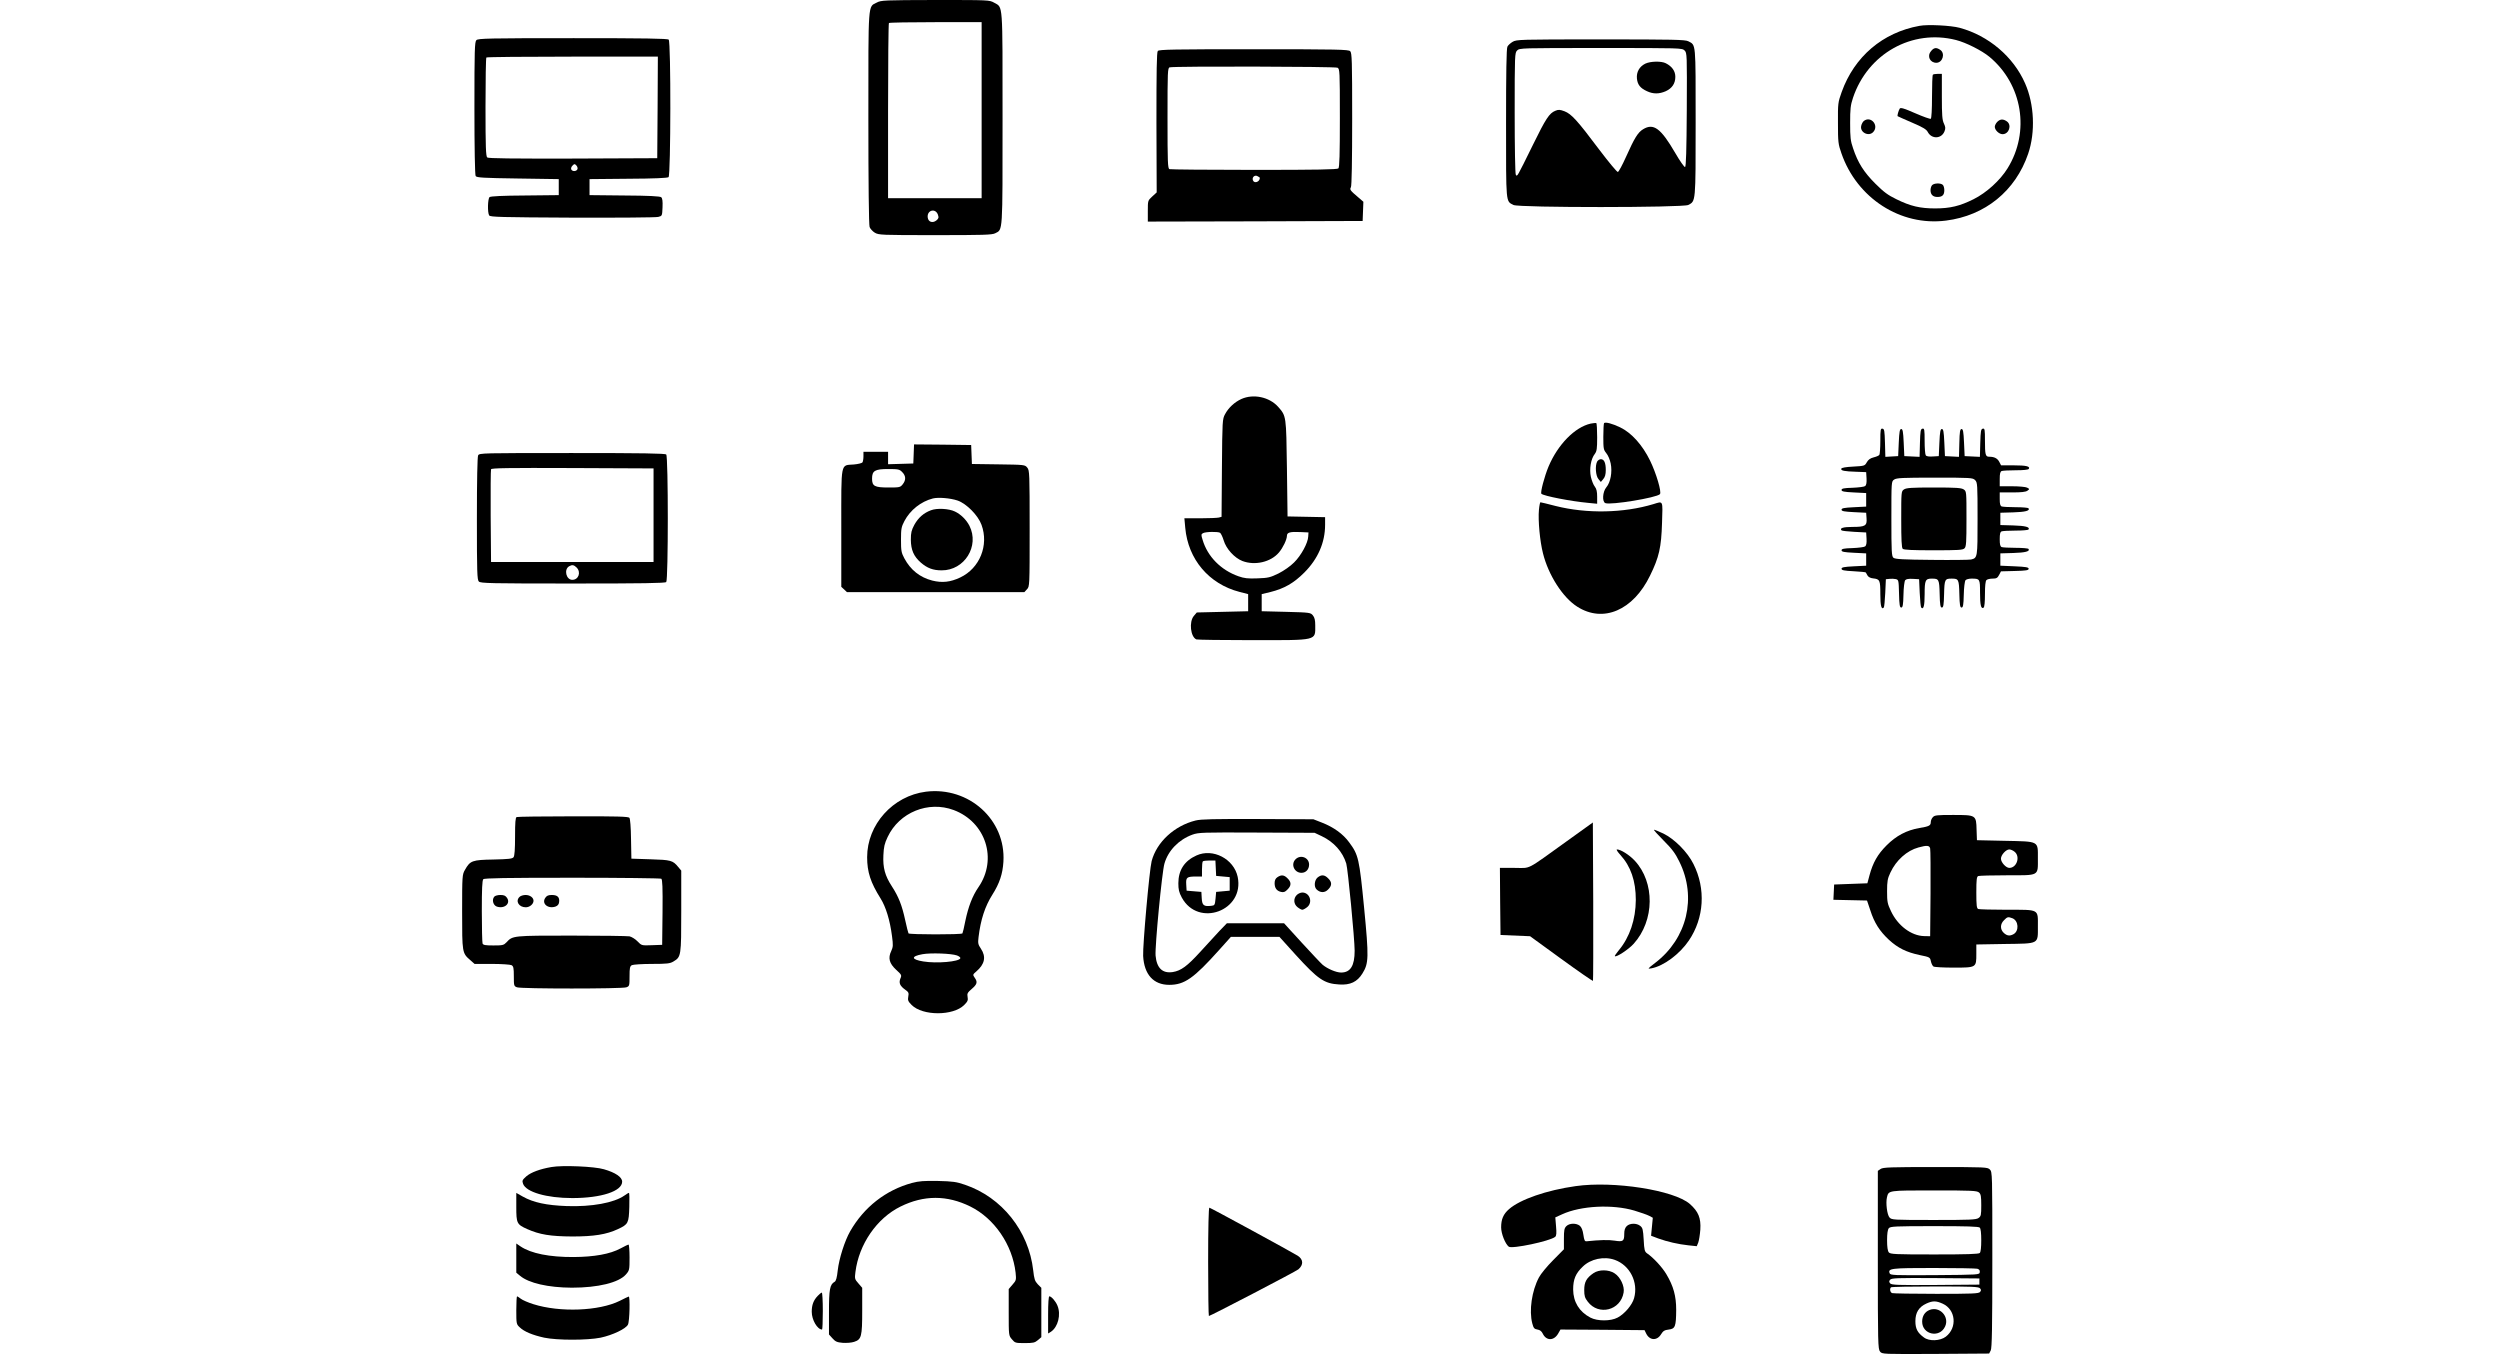 <svg version="1.2" xmlns="http://www.w3.org/2000/svg" viewBox="0 0 1280 1100" width="480" height="260"><style></style><path fill-rule="evenodd" d="m384.4 0c43.6 0 43.9 0 47.8 2.2 7.2 4.1 6.8-1.7 6.8 93.8 0 94.5 0.3 90.3-6 93.5-2.5 1.3-9.7 1.5-48.7 1.5-44 0-45.9-0.1-49.1-2-1.8-1.1-3.7-3.2-4.2-4.6-0.6-1.6-1-35.1-1-88.5 0-95.6-0.4-90.1 6.8-93.8 3.5-1.9 5.9-2 47.6-2.1zm37.6 18h-37.3c-20.6 0-37.7 0.3-38 0.7-0.4 0.3-0.7 32.5-0.7 71.5v70.8h76zm-43.8 158.6c0.4 3.7 3.9 4.9 7 2.5 1.9-1.6 2.1-2.3 1.3-4.7-2-5.6-9-3.7-8.3 2.2z"/><path fill-rule="evenodd" d="m1216.5 22.6c23.3 6.3 43.6 23.4 53.1 45.1 7.5 16.9 8.5 39.7 2.5 57.2-10.3 30.2-35 50.3-66.8 54.3-36.8 4.7-72.3-18.2-84.9-54.7-2.6-7.4-2.8-9.1-2.8-24.5-0.1-16 0-16.8 3-25.2 10.3-28.8 33.3-48.4 63.2-53.8 6.7-1.3 25.7-0.3 32.7 1.6zm-86.7 56.9c-2 6-2.3 9-2.3 20.5 0 11.6 0.3 14.5 2.4 20.5 3.9 11.7 8.7 19.3 18 28.6 6.9 6.9 10.3 9.4 17.1 12.7 11.5 5.7 19.4 7.5 31.5 7.5 12.2 0 20.1-1.9 31.3-7.5 10.4-5.2 21.5-15.2 27.6-25.1 18.4-29.7 12.1-68.2-14.7-90.5-6.3-5.2-19-11.6-27.2-13.7-35.7-9.1-71.7 11.1-83.7 47z"/><path  d="m1200.8 40.6c4.1 2.9 1.8 10.4-3.3 10.4-5.1 0-7.7-5.3-4.4-9.3 2.3-3.1 4.5-3.4 7.7-1.1z"/><path  d="m1198.7 60h3.3v18.5c0 15.1 0.3 19.1 1.7 21.9 1.3 2.9 1.4 3.9 0.4 6.4-2.5 6.1-10.4 6.3-13.5 0.5-1.1-2.2-3.9-3.9-12.8-7.7-6.2-2.7-11.5-5-11.7-5.2-0.5-0.4 0.7-4.6 1.7-6.2 0.7-1 3.5-0.2 12.6 3.8 6.4 2.8 12.1 4.8 12.6 4.5 0.6-0.4 1-7.8 1-17.9 0-9.5 0.3-17.6 0.7-17.9 0.3-0.4 2.1-0.7 4-0.7z"/><path  d="m1146.3 107.2c-3.7 4.1-11.1 0.3-9.8-5 0.3-1.5 1.3-3.3 2.2-4 5.7-4.3 12.4 3.7 7.6 9z"/><path  d="m1254.8 98.6c4.2 2.9 1.8 10.4-3.5 10.4-2.8 0-6.3-3.3-6.3-6 0-1.1 0.9-2.9 2-4 2.4-2.4 4.8-2.5 7.8-0.4z"/><path  d="m1202.8 150.2c0.7 0.7 1.2 2.6 1.2 4.3 0 3.9-1.6 5.5-5.6 5.5-3.6 0-5.6-1.9-5.6-5.5 0-1.4 0.5-3.2 1.2-4 1.5-1.8 7.1-2 8.8-0.3z"/><path fill-rule="evenodd" d="m89.9 31c58.3 0 77 0.3 77.9 1.2 1.9 1.9 1.7 110.1-0.1 111.7-0.9 0.7-11.6 1.2-32.8 1.3l-31.4 0.3v13l28.4 0.3c19.5 0.1 28.9 0.6 29.8 1.4 1 0.8 1.3 3.1 1.1 8.1-0.3 7.1-0.3 7.1-3.5 7.9-1.8 0.5-33.2 0.7-69.8 0.6-57.9-0.3-66.7-0.5-67.5-1.8-1.5-2.3-1.2-13.6 0.3-14.9 0.9-0.7 10.6-1.2 28.8-1.3l27.4-0.3v-13l-33.3-0.5c-28.1-0.4-33.4-0.7-34.2-2-0.6-0.9-1-23.1-1-55.2 0-47.5 0.2-53.8 1.6-55.2 1.4-1.4 9.9-1.6 78.3-1.6zm69.1 15h-69.3c-38.2 0-69.7 0.3-70 0.7-0.4 0.3-0.7 18.5-0.7 40.3 0 32.3 0.3 40 1.4 40.9 0.9 0.8 20 1 69.7 0.9l68.4-0.3 0.3-41.3zm-66.2 88.4c-1.3-1.4-1.7-1.4-3.1 0.1-0.9 0.8-1.4 2.2-1.1 3 0.8 2 4.3 1.9 5.1-0.1 0.3-0.8-0.1-2.2-0.9-3z"/><path fill-rule="evenodd" d="m924.8 32c58.6 0 68.7 0.2 71.2 1.5 6.3 3.3 6 0.1 6 65.8 0 65.6 0.1 64-6 67.2-4.4 2.2-137.6 2.3-142 0-6.3-3.3-6-0.1-6-66.3 0-40.7 0.3-61 1.1-62.3 0.5-1.1 2.5-2.9 4.2-3.9 3.1-1.9 5.6-2 71.5-2zm0.2 7c-64.7 0-66 0-68 2-1.9 1.9-2 3.3-2 50.7 0 27.9 0.4 49.4 0.9 50.2 1.2 1.8 0.7 2.6 14-24.4 10.4-21.2 13.2-25.5 18.1-27.5 2.6-1.1 3.7-1 7.5 0.4 5.6 2.2 10.3 7.3 28 30.9 7.7 10.2 14.6 18.5 15.3 18.4 0.7-0.1 3.7-5.7 6.7-12.4 6.7-15 9.6-19.8 13.8-22.3 8.5-5.2 14.4-0.9 26.2 19.4 3.7 6.4 7.3 11.5 7.9 11.3 0.8-0.3 1.2-13.4 1.4-46.5 0.2-45.1 0.2-46.2-1.8-48.2-2-2-3.2-2-68-2z"/><path  d="m977.8 51.4c5.1 2.6 7.7 6.4 7.7 11q0 8.1-7.8 11.7c-5.3 2.3-10.1 2.4-15.2 0-5.5-2.5-7.7-5.3-8.2-10.3-0.5-5.3 2-9.7 6.8-12.1 4.2-2 13.1-2.2 16.7-0.3z"/><path fill-rule="evenodd" d="m643.1 40c68.4 0 76.9 0.2 78.3 1.6 1.4 1.4 1.6 7.7 1.6 55 0 34.6-0.4 54.2-1 55.4-1.1 2.1-0.9 2.5 6.4 8.7l3.7 3.2-0.6 15.6-87.2 0.3-87.3 0.2v-8.5c0-8.6 0-8.6 3.6-11.9l3.6-3.3-0.2-56.7c0-41.8 0.2-57.2 1.1-58.2 1-1.2 13.4-1.4 78-1.4zm-68.3 14.7c-1.7 0.4-1.8 3.2-1.8 41.3 0 36.3 0.2 40.9 1.6 41.4 0.9 0.3 31.8 0.6 68.8 0.6 50.9 0 67.5-0.3 68.4-1.2 0.9-0.9 1.2-11.4 1.2-41 0-38.3-0.1-39.8-1.9-40.8-1.9-1-132.5-1.3-136.3-0.3zm71.3 88.4c-2.3-1.3-4.7 1-3.7 3.4 1.1 2.9 5.6 1.2 5.6-2 0-0.3-0.9-0.9-1.9-1.4z"/><path fill-rule="evenodd" d="m662.9 330.5c6.6 7.6 6.5 7 7.1 50l0.5 39 15.3 0.3 15.2 0.3v6.2c0 14.4-5.8 27.7-16.9 38.8-8.6 8.6-16.3 13-27.5 15.8l-7.1 1.7v13.9l19.8 0.5c19.4 0.5 19.9 0.6 21.8 2.9 1.4 1.7 1.9 3.9 1.9 8.1 0 12.6 2.4 12-50.9 12-24.2 0-44.7-0.3-45.6-0.6-4.8-1.9-6.2-14.3-2.1-19.1l2.4-2.8 20.9-0.5 20.8-0.5v-13.9l-7-1.8c-24.8-6.4-41.8-26.4-44.1-52.1l-0.7-7.7h12.9c7.1 0 13.9-0.3 15.1-0.6l2.2-0.6 0.3-39.7c0.3-38.4 0.4-39.7 2.5-43.6 2.8-5.3 7.8-9.9 13.3-12.4 9.8-4.4 22.8-1.6 29.9 6.4zm-61.1 102.6c-1.5 0.8-1.6 1.4-0.3 5.4 4 13.6 14.9 24.6 29.1 29.6 4.8 1.7 7.7 2 15.5 1.7 8.7-0.3 10.3-0.7 17.1-4 4.5-2.3 9.5-5.8 12.6-8.9 5.8-5.7 11.3-15.9 11.5-21.1l0.2-3.3-6.5-0.3c-8.6-0.4-11 0.3-11 3.1-0.1 3.1-3.2 9.6-6.5 13.5-6.6 7.8-19.5 10.8-29.7 6.9-6.4-2.5-13.2-9.9-15.2-16.8-0.9-2.9-2.2-5.6-2.9-6.1-1.7-1.1-11.9-0.9-13.9 0.3z"/><path  d="m921.3 343.7c0.4 0.2 0.7 5.4 0.7 11.5 0 9.4-0.3 11.3-1.9 13.5-3.2 4-4.6 12.3-3.2 18.7 0.7 3 2.1 6.6 3.2 7.9 1.4 1.8 1.9 4.1 1.9 8.2v5.7l-7.2-0.7c-14.2-1.3-36.2-5.6-38.1-7.4-1-1 2.5-14.2 5.8-22.1 7.6-18 21.4-32 34.2-34.9 2.1-0.4 4.1-0.6 4.6-0.4z"/><path  d="m940.6 347.1c9.2 4.4 18.1 14.2 24.4 27.1 5 10.3 9.5 25.5 8 27.2-2.7 2.9-39.8 9-44.3 7.3-2.8-1-2.3-9.2 0.7-12.8 3.5-4.1 5-12.5 3.6-19.4-0.6-3-2.2-6.8-3.6-8.4-2.2-2.7-2.4-3.7-2.4-13.3 0-5.8 0.3-10.7 0.6-11.1 1.1-1.1 6.7 0.4 13 3.4z"/><path fill-rule="evenodd" d="m1153.8 348.2c1.5 0.3 1.7 1.8 2 11.6l0.3 11.3 10.4-0.6 0.5-11c0.4-8.9 0.8-11 2-11 1.2 0 1.6 2.1 2 11l0.5 11 12.4 0.6 0.3-11.3c0.3-9.8 0.5-11.3 2.1-11.6 1.5-0.3 1.7 0.7 1.7 10 0 5.7 0.4 10.9 0.9 11.6 0.5 0.9 2.5 1.2 5.7 1l4.9-0.3 0.5-11c0.4-8.9 0.8-11 2-11 1.2 0 1.6 2.1 2 11l0.5 11 11.4 0.6 0.3-11.3c0.2-9.3 0.6-11.3 1.8-11.3 1.2 0 1.6 2.1 2 11l0.5 11 12.4 0.6 0.3-11.3c0.3-9.8 0.5-11.3 2.1-11.6 1.5-0.3 1.7 0.7 1.7 9.6 0 11.6 0.4 13.2 3.4 13.2 4.2 0 6.7 1.3 8.2 4.1l1.5 2.9h10.2c10.2 0 13.6 0.8 12.3 2.9-0.5 0.7-4.4 1.1-10.6 1.1-5.4 0-10.5 0.3-11.4 0.6-1.2 0.5-1.6 2.1-1.6 6.5v5.9h10.1c5.5 0 11 0.5 12.1 1.1 2.1 1.1 2.1 1.2 0.3 2.5-1.3 1-5 1.4-12.2 1.4h-10.3v5.4c0 4 0.4 5.5 1.6 6 0.9 0.3 6 0.6 11.4 0.6 5.4 0 10.1 0.4 10.4 0.9 1.3 2-2.6 3-12.5 3.3l-10.4 0.3v10l10.4 0.3c9.9 0.3 13.8 1.3 12.5 3.3-0.3 0.5-5 0.9-10.4 0.9-5.4 0-10.5 0.3-11.4 0.6-1.2 0.5-1.6 2-1.6 6.4 0 4.4 0.4 5.9 1.6 6.4 0.9 0.3 6 0.6 11.4 0.6 5.4 0 10.1 0.4 10.4 0.9 1.3 2-2.6 3-12.5 3.3l-10.4 0.3v10l11.5 0.5c9.3 0.4 11.5 0.8 11.5 2 0 1.2-2 1.6-11.2 1.8l-11.3 0.3-1.5 2.9c-1.3 2.5-2.2 3-5.3 3-2.1 0-4.3 0.5-5 1.2-0.8 0.8-1.2 4.8-1.2 11.4 0 6.5-0.4 10.5-1.1 11-2.1 1.3-2.9-2.1-2.9-12.2 0-11.3-0.1-11.4-7-11.4-2 0-4.2 0.6-4.8 1.3-0.6 0.7-1.3 6-1.4 11.8-0.2 8.4-0.6 10.4-1.8 10.4-1.2 0-1.6-2-1.8-11-0.3-11.9-0.6-12.5-6.2-12.5-5.6 0-5.9 0.6-6.2 12.5-0.2 9-0.6 11-1.8 11-1.2 0-1.6-2-1.8-11-0.3-11.9-0.6-12.5-6.3-12.5-5.3 0-5.9 1.2-5.9 12.6 0 9.5-0.9 12.9-2.8 10.9-0.4-0.4-0.9-5.7-1.2-11.8l-0.5-11.2-5.1-0.3c-3.4-0.2-5.5 0.2-6.2 1.1-0.6 0.7-1.3 5.9-1.4 11.8-0.2 8.4-0.6 10.4-1.8 10.4-1.2 0-1.6-2-1.8-11.2-0.3-10.9-0.3-11.3-2.6-11.9-1.3-0.3-3.7-0.4-5.2-0.2l-2.9 0.3-0.5 11.2c-0.3 6.1-0.8 11.4-1.2 11.8-1.9 2-2.8-1.4-2.8-10.9 0-11.4-0.4-12.2-5.9-12.8-2.1-0.2-3.8-1.1-4.5-2.3-0.6-1.1-1.2-2.2-1.4-2.5-0.2-0.3-4.7-0.7-10-1-7.7-0.4-9.7-0.8-9.7-2 0-1.2 2-1.6 10-2l10-0.5v-10l-10-0.5c-8-0.4-10-0.8-10-2 0-1.2 1.8-1.6 8.9-1.8 5-0.2 9.6-0.8 10.3-1.4 0.9-0.7 1.3-2.8 1.1-6.2l-0.3-5.1-9.7-0.5c-5.3-0.3-9.9-0.8-10.3-1.2-1.8-1.8 1.3-2.8 8.9-2.8 10.3 0 11.9-0.9 11.4-7l-0.3-4.5-10-0.5c-8-0.4-10-0.8-10-2 0-1.2 2-1.6 10-2l10-0.5v-11l-10-0.5c-8-0.4-10-0.8-10-2 0-1.2 1.8-1.6 8.9-1.8 5-0.2 9.6-0.8 10.3-1.4 0.9-0.7 1.3-2.8 1.1-6.2l-0.3-5.1-8-0.3c-9.7-0.3-12.8-0.9-12.2-2.5 0.2-0.8 3.7-1.4 9.7-1.7 9.1-0.5 9.4-0.6 11-3.5 1.2-2.1 2.8-3.3 5.6-4 2.1-0.5 4.2-1.4 4.6-2 0.4-0.5 0.8-5.6 0.8-11.3 0-9.3 0.2-10.3 1.8-10zm42.4 39.8c-26.2 0-31.1 0.2-33 1.6-2.2 1.5-2.2 1.6-2.2 31.8 0 27 0.2 30.5 1.7 31.7 1.3 1.1 7.9 1.5 31.2 1.7 16.3 0.2 30.6 0 31.8-0.3 5.3-1.3 5.3-1.4 5.3-33.1 0-28.1-0.1-29.5-2-31.4-1.9-1.9-3.3-2-32.8-2z"/><path  d="m1195.5 396c18.3 0 22.4 0.3 24.3 1.6 2.2 1.5 2.2 1.9 2.2 23.9 0 19-0.2 22.6-1.6 23.9-1.3 1.4-5 1.6-25.3 1.6-17.1 0-24-0.3-24.9-1.2-0.9-0.9-1.2-7.6-1.2-23.9 0-22.4 0-22.8 2.2-24.3 1.9-1.3 6-1.6 24.3-1.6z"/><path fill-rule="evenodd" d="m367.1 361l23.2 0.2 23.2 0.3 0.6 15.4 21.5 0.3c21.3 0.3 21.6 0.3 23.5 2.7 1.8 2.2 1.9 4.6 1.9 49.4 0 47 0 47.1-2.2 49.4l-2.1 2.3h-144.1l-2.3-2.2-2.3-2.1v-47.7c0-55-0.8-50.8 10.2-51.7 3.5-0.3 6.6-1.1 7-1.7 0.4-0.6 0.8-2.8 0.8-4.9v-3.7h20v10.1l10.3-0.3 10.2-0.3 0.3-7.8zm-21.1 20c-10.7 0-13 1.4-13 7.8 0 6.1 2 7.2 13.3 7.2 9.1 0 9.6-0.1 11.6-2.6 2.8-3.5 2.6-6.9-0.4-9.9-2.2-2.3-3.2-2.5-11.5-2.5zm36.4 23.9c-9.7 2.5-18.4 9.4-23.1 18.3-2.5 4.8-2.8 6.3-2.8 15.3 0 8.9 0.3 10.5 2.7 15 5 9.4 12.6 15.5 22.7 18.1 8 2 14.7 1.3 22.7-2.5 15.9-7.5 23.4-26.2 17.3-42.8-2.8-7.7-12.2-17.2-19.4-19.7-5.9-2-15.7-2.8-20.1-1.7z"/><path  d="m400.3 415.5c4.8 2.3 9.2 6.6 11.8 11.6 8.3 16.5-4 36.3-22.6 36.2-7 0-11.7-1.8-16.9-6.3-5.8-5.1-8-10.3-8.1-18.5 0-5.9 0.5-7.8 2.9-12.3 3.2-5.7 7.5-9.5 13.4-11.7 4.8-1.9 14.6-1.4 19.5 1z"/><path fill-rule="evenodd" d="m89.3 368c57.2 0 75.6 0.3 76.5 1.2 1.7 1.7 1.7 101.9 0 103.6-0.9 0.9-19.1 1.2-75.9 1.2-66.6 0-74.9-0.2-76.3-1.6-1.4-1.4-1.6-7.4-1.6-51 0-32.2 0.4-50.2 1-51.5 1-1.9 2.9-1.9 76.3-1.9zm66.2 12.5l-65.8-0.3c-52.2-0.2-65.9 0-66.2 1-0.3 0.7-0.4 18-0.3 38.3l0.3 37h132zm-68.6 79.5c-4.4 2.6-2.4 11 2.6 11 5.1 0 7.3-6.2 3.5-10-2.2-2.2-3.7-2.4-6.1-1z"/><path  d="m925 373c2.7 0 4 3 4 8.8 0 3.5-0.6 5.7-2 7.3l-2 2.4-2-2.4c-2.2-2.6-2.8-10.8-1-14.2 0.6-1 1.9-1.9 3-1.9z"/><path  d="m875.9 408c0.3 0 5.9 1.3 12.3 3 25.4 6.4 55.3 5.8 79.5-1.5 8.1-2.5 7.6-3.5 7 15.2-0.6 20-2.4 27.9-9.7 42.8-13.7 28.3-38.1 38.8-59.2 25.3-11.7-7.4-23.4-25.6-27.8-43.3-2.5-9.7-4.1-26.8-3.3-35.3 0.3-3.4 0.9-6.2 1.2-6.2z"/><path fill-rule="evenodd" d="m439.7 700c-0.6 9.8-3.1 17.5-9 26.8-6 9.5-9.5 20.3-11.2 34.4-0.6 5-0.4 6 1.9 9.4 4.4 6.6 3.2 12.6-3.8 18.6-2.8 2.4-2.9 2.6-1.3 4.9 2.6 3.6 2.1 5.4-2.3 9.2-3.5 3-3.9 3.8-3.4 6.5 0.5 2.7 0.1 3.7-2.8 6.6-8.9 8.9-33.7 8.9-42.6 0-3-3-3.3-3.9-2.8-6.8 0.6-3 0.3-3.7-2.4-5.6-4.4-3.1-5.4-5.6-4-9.1 1.2-2.7 1-3.1-3.4-7.1-5.6-5.2-6.8-9.5-4-15.3 1.5-3.3 1.6-4.7 0.6-12.1-1.7-13.1-5-23.7-9.3-30.6-8.1-12.9-10.9-21.4-10.9-33.5 0-26.5 20.9-49.8 47.8-53.2 34.9-4.3 65 22.9 62.9 56.9zm-94-20.2c-2.6 5.4-3.2 8.2-3.5 14.9-0.5 10.2 1.3 16.7 6.9 25.3 5.5 8.5 8.2 15.4 10.8 27.4 1.2 5.5 2.4 10.3 2.7 10.8 0.7 1 43.1 1.1 43.8 0 0.3-0.5 1.4-5.1 2.4-10.3 2.4-11.4 5.7-20.1 10.6-27.2 15.7-22.8 6-52.9-20.1-62.7-20.6-7.7-44.2 1.9-53.6 21.8zm28.3 95.3c-9.6 1.7-9.3 4.3 0.6 5.9 11 1.8 29.2 0.2 30.1-2.6 0.2-0.7-1.1-1.7-2.8-2.3-4.5-1.6-21.3-2.2-27.9-1z"/><path fill-rule="evenodd" d="m1211 662c18.8 0 18.9 0 19.2 12l0.3 8.5 22.6 0.5c28.3 0.6 26.9-0.1 26.9 14.3 0 14.5 1.5 13.7-25.1 13.7-11.9 0-22.4 0.3-23.3 0.6-1.3 0.5-1.6 2.7-1.6 13.4 0 10.7 0.3 12.9 1.6 13.4 0.9 0.3 11.3 0.6 23.2 0.6 26.7 0 25.2-0.8 25.2 13.5 0 14.7 1.4 13.9-27.1 14.3l-22.9 0.4v7.6c0 11.2 0.1 11.2-18.4 11.2-8.3 0-15.7-0.4-16.4-0.9-0.8-0.5-1.7-2.4-2.1-4.2-0.7-3.3-0.8-3.4-9.1-5.1-10.8-2.3-17.7-5.7-25-12.4-7.5-7-11.9-13.8-15.1-23.9l-2.7-8-13.6-0.3-13.7-0.3 0.6-12.4 27-1 1.7-6.4c2.8-10.4 6.6-17.1 13.9-24.4 7.8-7.8 16.2-12.3 26.7-14.1 7.9-1.3 9.2-2 9.2-4.8 0-1.2 0.7-3 1.7-4 1.4-1.6 3.3-1.8 16.3-1.8zm-28 26.4c-9.3 2.5-18.1 10.3-22.8 20.4-2.3 4.9-2.7 7-2.7 15.2 0 8.6 0.3 10.1 3.2 16.2 5.5 11.7 16.4 19.9 26.8 20.2l5 0.1 0.3-34.5c0.1-19 0-35.5-0.3-36.8-0.6-2.5-2.6-2.7-9.5-0.8zm73.8 1.6c-2.7 0-6.8 4.5-6.8 7.5 0 3 4.1 7.5 6.8 7.5 6.1 0 9.1-9.2 4.3-13.1-1.3-1.1-3.2-1.9-4.3-1.9zm-4.3 57.5c-3.2 3.1-3.3 7.4-0.2 10.3 2.6 2.4 4.8 2.7 7.8 1.1 4.8-2.5 4.3-11-0.8-13-3.5-1.3-4.1-1.2-6.8 1.6z"/><path fill-rule="evenodd" d="m90.1 663.1c35.9-0.1 44.9 0.2 45.8 1.2 0.6 0.8 1.2 7.6 1.3 17.3l0.3 15.9 15.5 0.5c16.6 0.5 18.1 0.9 22.4 6.1l2.6 3.1v32.9c0 36.5-0.1 37.2-6.3 40.9-2.8 1.7-5.1 2-17.5 2-8 0-15.2 0.5-16.3 1-1.6 0.9-1.9 2.2-1.9 9.1 0 7.6-0.1 8-2.6 8.9-3.4 1.3-85.4 1.3-88.8 0-2.5-0.9-2.6-1.3-2.6-8.9 0-6.9-0.3-8.2-1.9-9.1-1.1-0.5-8.2-1-16-1h-14l-3.5-3.1c-6.6-5.7-6.6-6-6.6-39.3 0-29.3 0.1-30.2 2.3-34 4.2-7.5 5.9-8.1 23-8.4 12.7-0.3 15.4-0.6 16.5-1.9 0.8-1.2 1.2-6.3 1.2-16.9 0-11.3 0.3-15.4 1.3-15.7 0.6-0.3 21.3-0.6 45.8-0.6zm-0.6 49.9c-54 0-71.4 0.3-72.3 1.2-0.9 0.9-1.2 8-1.2 25.9 0 13.6 0.3 25.4 0.6 26.3 0.5 1.3 2.3 1.6 8.8 1.6 7.6 0 8.4-0.2 10.7-2.6 4.9-5.4 5.4-5.4 52.7-5.4 24.2 0 45.4 0.3 47.2 0.6 1.7 0.4 4.7 2.2 6.5 4.1 3.3 3.4 3.3 3.4 11.6 3.1l8.4-0.3 0.3-26.4c0.2-20.5-0.1-26.6-1-27.3-0.7-0.4-33.3-0.8-72.3-0.8z"/><path  d="m31.1 727c3 0 4.2 0.6 5.4 2.4 3.1 4.7-2.3 9.1-8.4 7-2.9-1.1-4.1-5.5-2-8 0.6-0.8 2.9-1.4 5-1.4z"/><path  d="m51.5 727c3.6 0 6.5 2.1 6.5 4.7 0 2.7-3.1 5.3-6.3 5.3-5.6 0-8.6-5-5.1-8.4 0.8-0.9 3.1-1.6 4.9-1.6z"/><path  d="m72.9 727c4.5 0 6.4 1.8 5.9 5.7-0.2 1.9-1.1 3-2.9 3.7-6.1 2.1-11.5-2.3-8.4-7 1.2-1.8 2.4-2.4 5.4-2.4z"/><path fill-rule="evenodd" d="m646.5 665.3l45 0.2 6.9 2.7c9.5 3.7 17.2 9.2 22.2 16.1 7.5 10.1 8.2 13.2 12.1 53.2 3.9 40.3 3.8 45-1.4 53.3-4.2 6.8-9.9 9.5-18.8 8.9-12.2-0.7-17.1-4-35.5-24.2l-13.1-14.5h-39.4l-9.5 10.6c-20.7 23.1-28.2 28.4-40.6 28.4-12.8 0-20.4-8.4-21.2-23.5-0.4-8.5 5.1-70.1 6.9-77 4.1-15.5 18.4-28.7 35.7-33 4.5-1.1 14.8-1.3 50.7-1.2zm46 11.2l-47-0.2c-44.1-0.2-47.3-0.1-52.3 1.7-11 4-19.7 12.9-22.7 23.5-2 6.7-7.8 67.5-7.2 74.7 0.9 10.2 5.6 14.7 14 13.4 6.7-1.1 11.7-4.8 22.2-16.3 5.4-5.9 12.5-13.6 15.7-17.1l6-6.2h46.5l14.3 15.7c7.9 8.6 15.5 16.7 17 18 4 3.3 11 6.3 15 6.3 7.6 0 11-5.5 11-17.7 0-9.4-5.5-66.6-6.8-70.8-2.9-9.6-10.2-17.7-20-22.3z"/><path fill-rule="evenodd" d="m630 712.3c5.7 27.5-32 41.4-45.4 16.8-2.3-4.3-2.8-6.6-2.8-11.6 0-10.6 4.9-18.2 14.7-22.6 13.4-6.1 30.4 2.8 33.5 17.4zm-18.1-13.3h-4.8c-2.6 0-5.1 0.3-5.4 0.7-0.4 0.3-0.7 3.3-0.7 6.5v5.8h-4.2c-8.2 0-8.9 0.6-8.6 6.4l0.3 5.1 12 1 0.3 5.2c0.3 5.8 1.7 6.8 7.8 6.1 2.7-0.3 2.9-0.6 3.4-5.8l0.5-5.5 11-1v-11l-11-1-0.3-6.3z"/><path  d="m688 702.3c0 3.9-2.6 6.7-6.2 6.7-5.8 0-8.9-6.9-4.8-11 4.1-4.1 11-1.4 11 4.3z"/><path  d="m670.5 713.5c3.2 3.1 3.2 5.9-0.1 9.1-1.9 2-3.1 2.4-5.2 1.9-3.5-0.8-5.2-3.1-5.2-7.1 0-2.3 0.7-3.8 2.2-4.8 3.2-2.2 5.5-2 8.3 0.9z"/><path  d="m703.5 713.5c3.2 3.1 3.2 5.9-0.1 9.1-2.7 2.8-6.4 2.7-9.3-0.1-2.3-2.2-1.8-7.5 0.8-9.7 3.1-2.5 5.7-2.3 8.6 0.7z"/><path  d="m682.5 725c6.1 0 8.7 8.1 3.9 11.9-1.5 1.2-3.2 2.1-3.9 2.1-0.7 0-2.4-0.9-3.9-2.1-3.2-2.5-3.5-7-0.6-9.9 1.1-1.1 3.1-2 4.5-2z"/><path  d="m918.5 668.1l0.3 64.1c0.1 35.3 0 64.3-0.2 64.6-0.3 0.2-11.9-7.8-25.8-17.9l-25.3-18.4-12-0.5-12-0.5-0.3-27.3-0.2-27.2h11.9c13.8 0 8.3 2.8 42.6-21.8z"/><path  d="m968.2 674c0.6 0 4 1.4 7.6 3.1 9 4.4 19.6 15 24.4 24.7 10.2 20.2 8.7 43.9-3.7 62.2-7.5 11.1-20.6 20.8-30.5 22.6-3.3 0.6-3.2 0.4 3.2-4.5 25.9-19.8 33.9-53.2 19.6-82.1-3.3-6.8-5.9-10.3-12.9-17.3-4.8-4.8-8.3-8.7-7.7-8.7z"/><path  d="m938.1 690c3 0 10 4.4 14.4 9.1 16.5 17.7 16.2 48.6-0.8 67.5-4.1 4.6-14.2 11.2-15.3 10.1-0.3-0.2 1.2-2.4 3.2-4.8 8.9-10.7 13.7-25 13.8-40.9 0-15.4-4.1-27.3-12.6-36.6-2.2-2.4-3.5-4.4-2.7-4.4z"/><path  d="m115.2 949.8c9.4 2.7 14.8 6.4 14.8 10.1 0 7.7-16.9 13.3-40.5 13.3-20.9 0-37.6-4.9-40-11.6-0.9-2.6-0.6-3.1 2.7-6.1 3.8-3.2 11-5.9 20.3-7.5 8.8-1.6 35.1-0.5 42.7 1.8z"/><path fill-rule="evenodd" d="m1196.7 948c41 0 42.4 0.1 44.3 2 2 2 2 3.3 2 73.2 0 55.5-0.3 71.9-1.3 73.8l-1.3 2.5-43.4 0.3c-43.3 0.2-43.5 0.2-45.2-1.9-1.7-2-1.8-7-1.8-74.5v-72.3l2.2-1.5c1.9-1.4 7.9-1.6 44.5-1.6zm-1 19c-37.6 0-36.9-0.1-38.3 5.6-1.1 4.5 0.1 14.2 2.1 16.4 1.8 1.9 2.9 2 35.9 2 29.3 0 34.5-0.2 36.4-1.6 2-1.4 2.2-2.4 2.2-10.3 0-7.2-0.3-9.1-1.8-10.4-1.7-1.5-5.7-1.7-36.5-1.7zm0.2 29c-31.9 0-35.8 0.2-37 1.7-0.9 1.1-1.4 4.3-1.4 9.8 0 5.5 0.5 8.7 1.4 9.8 1.2 1.5 5.1 1.7 37 1.7 26.4 0 36-0.3 36.9-1.2 0.8-0.8 1.2-4.6 1.2-10.3 0-5.7-0.4-9.5-1.2-10.3-0.9-0.9-10.5-1.2-36.9-1.2zm-0.5 34c-34.6 0-37.4 0.3-35.8 4.3 0.6 1.6 3.2 1.7 36.8 1.5 35.9-0.3 36.1-0.3 36.4-2.4 0.2-1.5-0.4-2.3-2-2.8-1.3-0.3-17.2-0.6-35.4-0.6zm37.1 8.5l-35.6-0.3c-30.8-0.2-35.8 0-36.9 1.3-1 1.2-1 1.8 0 3 1.1 1.3 6.1 1.5 36.9 1.3l35.6-0.3zm-36 6.5c-19.3 0-35.5 0.3-35.8 0.7-1.3 1.2-0.7 4.1 0.9 4.7 0.9 0.3 17 0.6 35.9 0.6 29.2 0 34.4-0.2 35.5-1.5 1-1.2 1-1.8 0-3-1.1-1.3-6.4-1.5-36.5-1.5zm-7.1 13.9c-6.1 2.8-8.9 7.3-8.9 14.3 0 6.1 1.7 9.4 6.9 13.2 4.3 3.3 13.2 2.9 17.8-0.6 9.5-7.3 8.1-22-2.5-26.8-5.3-2.4-8.1-2.5-13.3-0.1z"/><path  d="m1204.6 1077.6c-4.5 9.6-18.6 6.5-18.6-4 0-4.6 2.2-8 6-9.5 8.2-3.3 16.4 5.5 12.6 13.5z"/><path  d="m386.5 959.3c12.1 0.3 15.1 0.7 22 3.1 30 10.2 51.8 37.6 55.4 69.5 0.8 7.1 1.3 8.7 3.7 11.3l2.9 2.9v20.1 20l-2.8 2.4c-2.5 2.1-3.8 2.4-10.7 2.4-7.5 0-7.9-0.1-10.4-3.1-2.6-3-2.6-3.1-2.6-21.9v-18.9l3.1-3.6c3-3.4 3.1-3.8 2.5-9.7-2.6-22.7-17.3-44.1-36.7-53.7-19-9.4-37.8-9.4-56.8 0-19.3 9.5-33.8 30.7-36.6 53.1-0.7 5.5-0.6 5.9 2.4 9.3l3.1 3.6v18.5c0 21.1-0.6 23.5-6.6 25.4-2 0.7-6.1 1-9.2 0.8-4.7-0.4-6-1-8.4-3.7l-2.8-3.1v-18.1c0-18.7 0.7-22.5 4.6-24.7 1.1-0.6 1.9-3.4 2.5-9.2 1.1-9.7 5.7-24.1 10.1-31.8 11.2-19.6 28.9-33.5 50.3-39.3 5.7-1.5 9.6-1.8 21-1.6z"/><path  d="m997.3 978c6.9 6.1 9.1 11.4 8.5 20.8-0.3 4.2-1.1 9-1.7 10.6l-1.2 2.9-6.7-0.7c-8.4-0.9-17.1-2.9-24.6-5.6l-5.8-2.2 0.7-7.3 0.7-7.3-3-1.6c-1.7-0.9-7-2.7-11.9-4.2-17.8-5.3-43.6-4-58.8 3l-5.5 2.5 0.6 7.3c0.5 5.6 0.3 7.6-0.7 8.5-4.2 3.5-35.2 10-37.7 8-2.9-2.3-6.2-10.6-6.2-15.7 0-6.6 1.8-10.8 6.4-14.8 9-7.9 30.6-15.4 54.1-18.7 30.9-4.4 80 3.3 92.8 14.5z"/><path  d="m44 969l5.3 3c8.5 4.8 19.2 7.1 35.7 7.7 20.2 0.7 38.4-2.6 46.9-8.6 1.6-1.2 3.2-2.1 3.6-2.1 0.4 0 0.5 5.1 0.3 11.4-0.4 13.1-0.8 14.1-9.2 18-9.4 4.4-19.6 6-37.1 6-17.7-0.1-26.5-1.5-36.6-6-8.5-3.8-8.9-4.7-8.9-18.1z"/><path  d="m607 981c0.8 0 66.2 35.6 71.7 39 4.7 3 4.9 7.4 0.6 11.1-1.8 1.6-71.5 37.9-72.7 37.9-0.3 0-0.6-19.8-0.6-44 0-27.7 0.4-44 1-44z"/><path fill-rule="evenodd" d="m907.9 995.7c1.4 1.2 2.4 3.6 2.9 7.3 0.7 4.6 1.1 5.5 2.7 5.3 10.4-1.1 17.9-1.3 22.7-0.5 6.9 1.1 7.8 0.4 7.8-5.5 0-3 0.6-4.9 2-6.3 2.5-2.5 8-2.6 11-0.2 2 1.6 2.3 3 2.8 11.3 0.4 8.1 0.8 9.6 2.6 10.9 5.3 3.6 12.5 11.4 15.9 17.2 5.7 9.6 7.9 17.6 7.9 28.8-0.1 13.5-0.8 15.4-6 16-3.4 0.4-4.6 1.1-6.2 3.7-3.3 5.6-9.4 5.3-12.2-0.5l-1.3-2.7-34.2-0.3-34.1-0.2-2 3.5c-3.5 5.8-9.6 5.7-12.4-0.2-0.9-1.9-2.3-3-4.3-3.3-2.6-0.4-3.2-1.2-4.2-5-2.7-10.4-0.4-26.4 5.4-37.3 1.5-2.9 6.7-9.2 11.5-14l8.8-8.9v-8.4c0-7.1 0.3-8.7 2-10.4 2.5-2.5 8-2.6 10.9-0.3zm2.4 33.2c-5.8 5.5-7.8 10.3-7.8 18.6 0.1 10.1 4.9 18 14 22.8 5.7 3 16.5 3 22.1 0 5.7-3 11.9-10.3 13.4-15.8 3.6-12.9-3.4-26.7-15.7-31.1-8.7-3.1-19.6-0.8-26 5.5z"/><path  d="m936.1 1034.3c4.8 3.1 8.3 10.5 7.4 15.6-2.4 14.6-20.3 19.1-29.1 7.5-2.4-3.1-2.9-4.7-2.9-9.5 0-6.5 1.8-9.8 7.5-13.7 4.5-3.1 12.4-3 17.1 0.1z"/><path  d="m44 1010.1l3.5 2.4c8.5 5.7 23.5 8.7 43 8.6 16.8-0.1 29.7-2.4 38.2-7 3.1-1.7 6-3.1 6.5-3.1 0.4 0 0.8 4.7 0.8 10.5 0 10.1-0.1 10.5-3 13.8-5.8 6.6-22.6 10.7-43.9 10.7-19.2-0.1-35-3.7-42.1-9.7l-3-2.5v-11.9z"/><path  d="m292.2 1050c0.4 0 0.8 6.7 0.8 15 0 8.2-0.3 15-0.6 15-3.8 0-8.4-7.8-8.4-14.4 0-5.6 1.4-9.3 4.8-12.9 1.4-1.5 2.9-2.7 3.4-2.7z"/><path  d="m44.6 1053c0.3 0 1.7 0.9 3.1 2 1.4 1.1 6 3.1 10.2 4.4 21.5 6.8 53.3 5.6 70.1-2.7 3.6-1.8 6.8-3.4 7.3-3.5 1.2-0.6 0.8 20.1-0.6 22.8-1.7 3.4-12.4 8.5-22.2 10.6-10.9 2.2-35.2 2.2-45.8 0-9.5-2.1-16.3-4.9-19.9-8.4-2.7-2.5-2.8-2.8-2.8-13.9 0-6.2 0.3-11.3 0.6-11.3z"/><path  d="m477 1053c1.6 0 5.1 3.9 6.6 7.6 3 7.2 0.5 17.3-5.3 21.2l-2.3 1.4v-15.1c0-9.4 0.4-15.1 1-15.1z"/></svg>